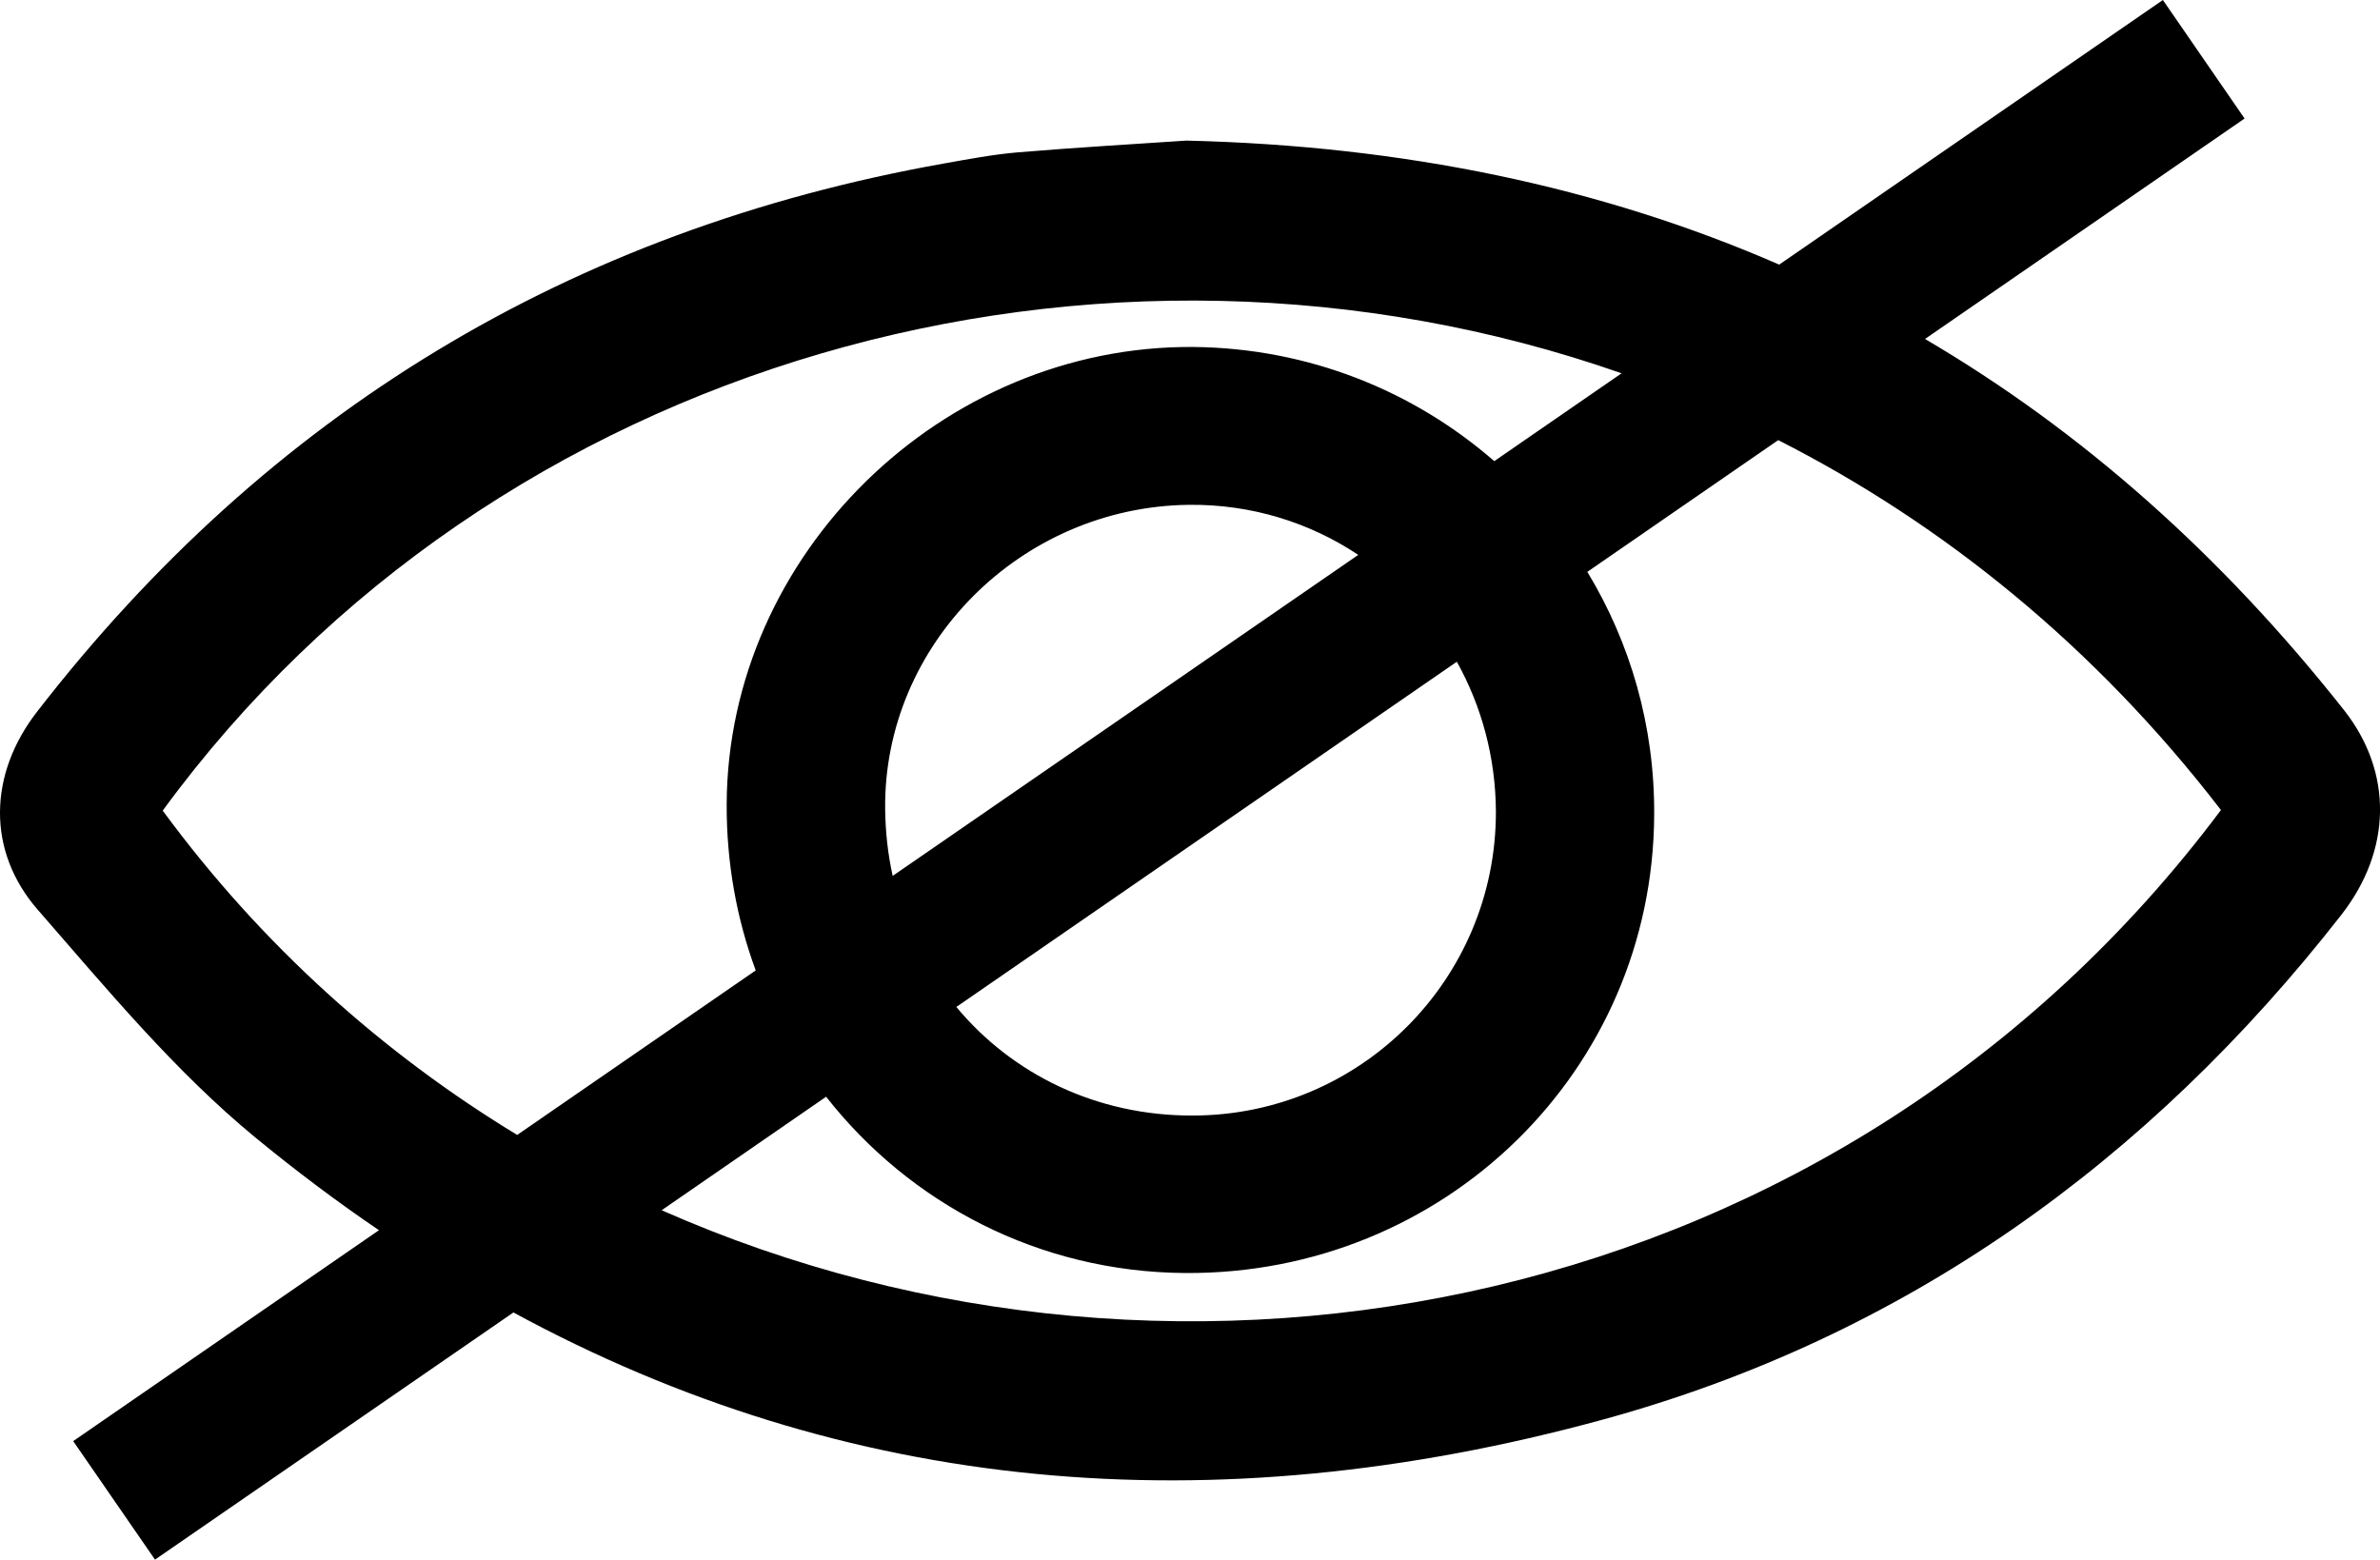 <?xml version="1.0" encoding="UTF-8"?>
<svg id="Layer_2" data-name="Layer 2" xmlns="http://www.w3.org/2000/svg" viewBox="0 0 246.75 161.73">
  <g id="Layer_1-2" data-name="Layer 1">
    <path d="m243.07,73.7c-12.81-16.23-27.31-29.05-43.49-38.55l33.13-22.86-8.47-12.29-39.78,27.44c-18.53-8.08-39.02-12.33-61.47-12.86-5.47.37-11.51.72-17.49,1.22-2.57.22-5.13.71-7.67,1.16C59.16,23.85,27.83,42.81,3.83,73.82c-5,6.45-5.25,14.42.11,20.55,7.15,8.2,14.2,16.73,22.55,23.6,4.21,3.46,8.47,6.66,12.8,9.6l-31.7,21.87,8.48,12.29,37.16-25.63c34.47,18.72,72.3,22.2,112.84,11.14,31.36-8.56,56.67-26.75,76.67-52.37,5.26-6.74,5.33-14.77.33-21.17Zm-226.2,10.36C51.26,37.04,114.08,19.79,168.12,38.71l-13.2,9.11c-8.35-7.28-19.24-11.72-31.18-11.84-26.09-.2-48.28,21.53-48.4,47.38-.03,6.09,1.03,11.91,3.01,17.27l-24.73,17.06c-13.95-8.47-26.51-19.7-36.75-33.63Zm134.17-15.44c2.56,4.6,4.03,9.92,4.05,15.59,0,17.37-14.07,31.46-31.44,31.47-9.97.03-18.71-4.29-24.5-11.26l51.89-35.8Zm-58.49,22.21c-.49-2.21-.75-4.52-.78-6.9-.2-17.03,14.02-31.38,31.5-31.58,6.48-.07,12.52,1.84,17.55,5.19l-48.27,33.29Zm-23.95,34.67l17.05-11.77c8.68,11.07,22.07,18.18,37.22,18.28,26.87.18,48.51-20.96,48.63-47.51.06-9.22-2.48-17.85-6.93-25.2l19.79-13.66c17.12,8.7,32.86,21.41,45.9,38.36-39.2,52.4-107.67,65.38-161.66,41.5Z"/>
  </g>
</svg>
